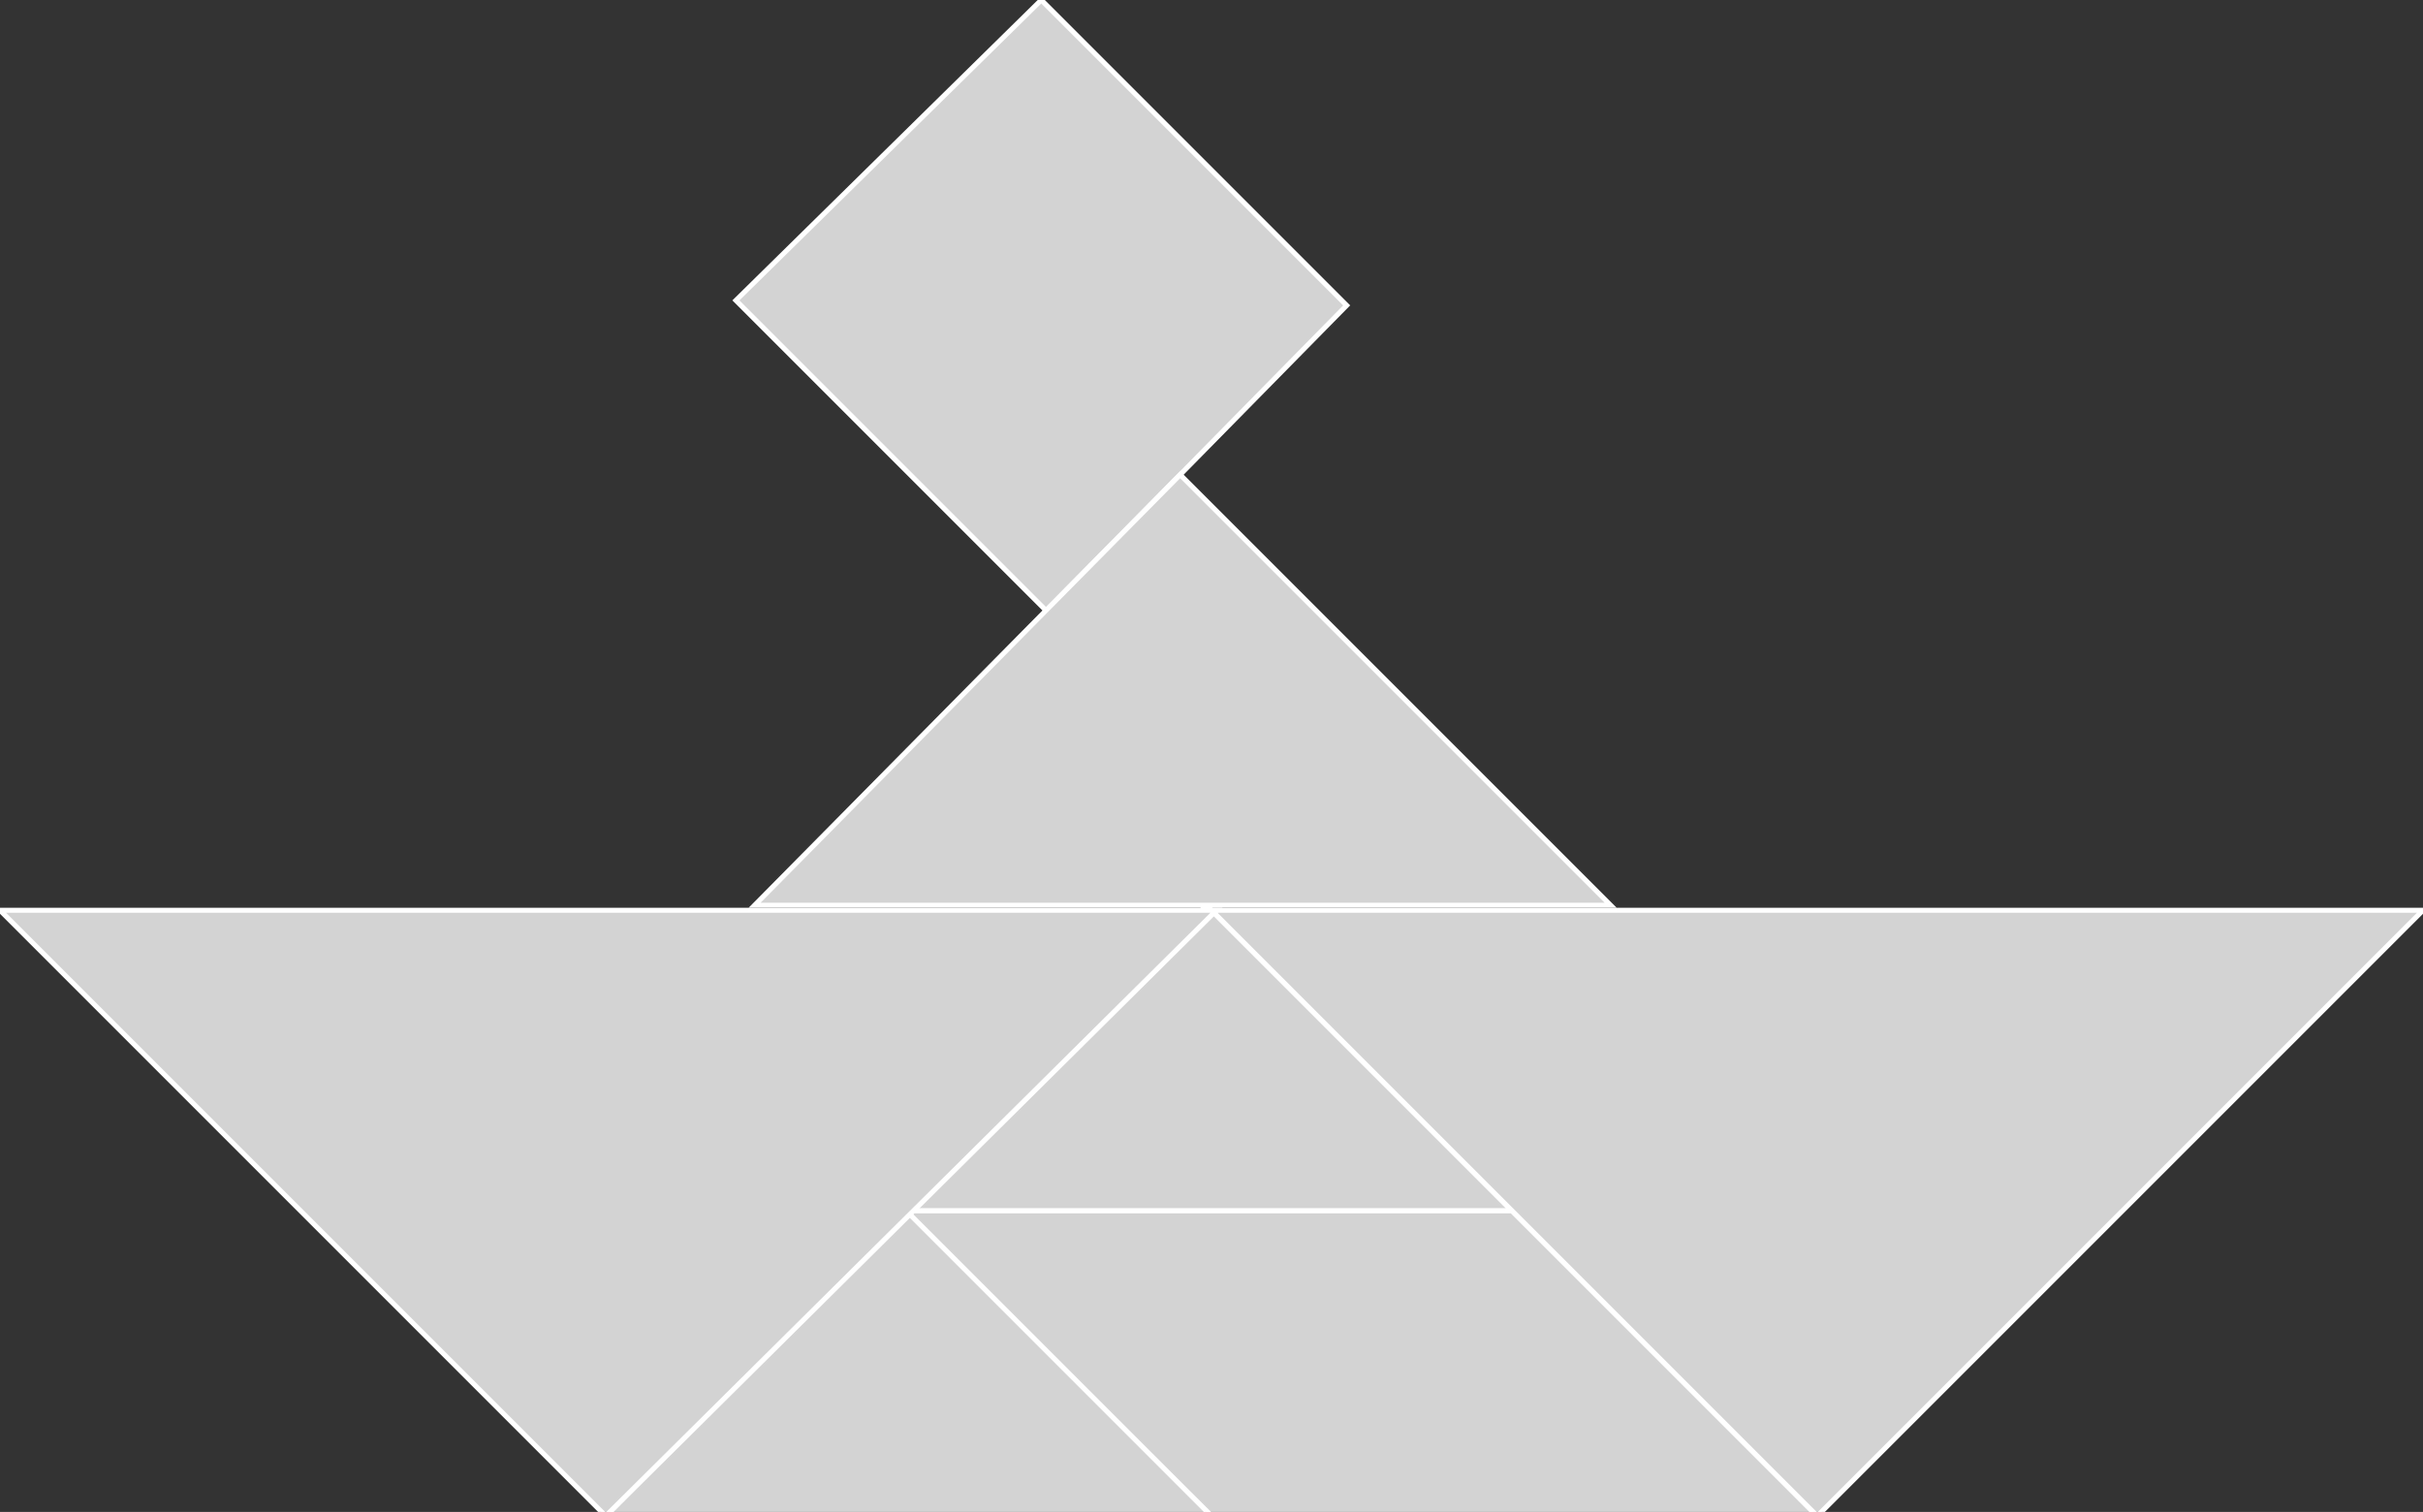 <?xml version="1.0" encoding="utf-8" ?>
<svg baseProfile="full" height="302" version="1.1" width="484" xmlns="http://www.w3.org/2000/svg" xmlns:ev="http://www.w3.org/2001/xml-events" xmlns:xlink="http://www.w3.org/1999/xlink"><rect width="100%" height="100%" fill="#333333" stroke="none"/><defs /><polygon fill="lightgray"  id="1" points="209.0,122.0 269.0,61.0 208.0,0.0 147.0,60.0" stroke = "white" strokewidth = "1" /><polygon fill="lightgray"  id="2" points="242.0,302.82 363.0,302.82 302.0,241.82 180.0,241.82" stroke = "white" strokewidth = "1" /><polygon fill="lightgray"  id="3" points="121.0,302.82 242.0,302.82 181.0,241.82" stroke = "white" strokewidth = "1" /><polygon fill="lightgray"  id="4" points="181.0,241.82 302.0,241.82 241.0,180.82" stroke = "white" strokewidth = "1" /><polygon fill="lightgray"  id="5" points="150.734,180.82 321.734,180.82 235.734,94.82" stroke = "white" strokewidth = "1" /><polygon fill="lightgray"  id="6" points="363.0,302.82 242.0,181.82 484.0,181.82" stroke = "white" strokewidth = "1" /><polygon fill="lightgray"  id="7" points="121.0,302.82 243.0,181.82 0.0,181.82" stroke = "white" strokewidth = "1" /></svg>